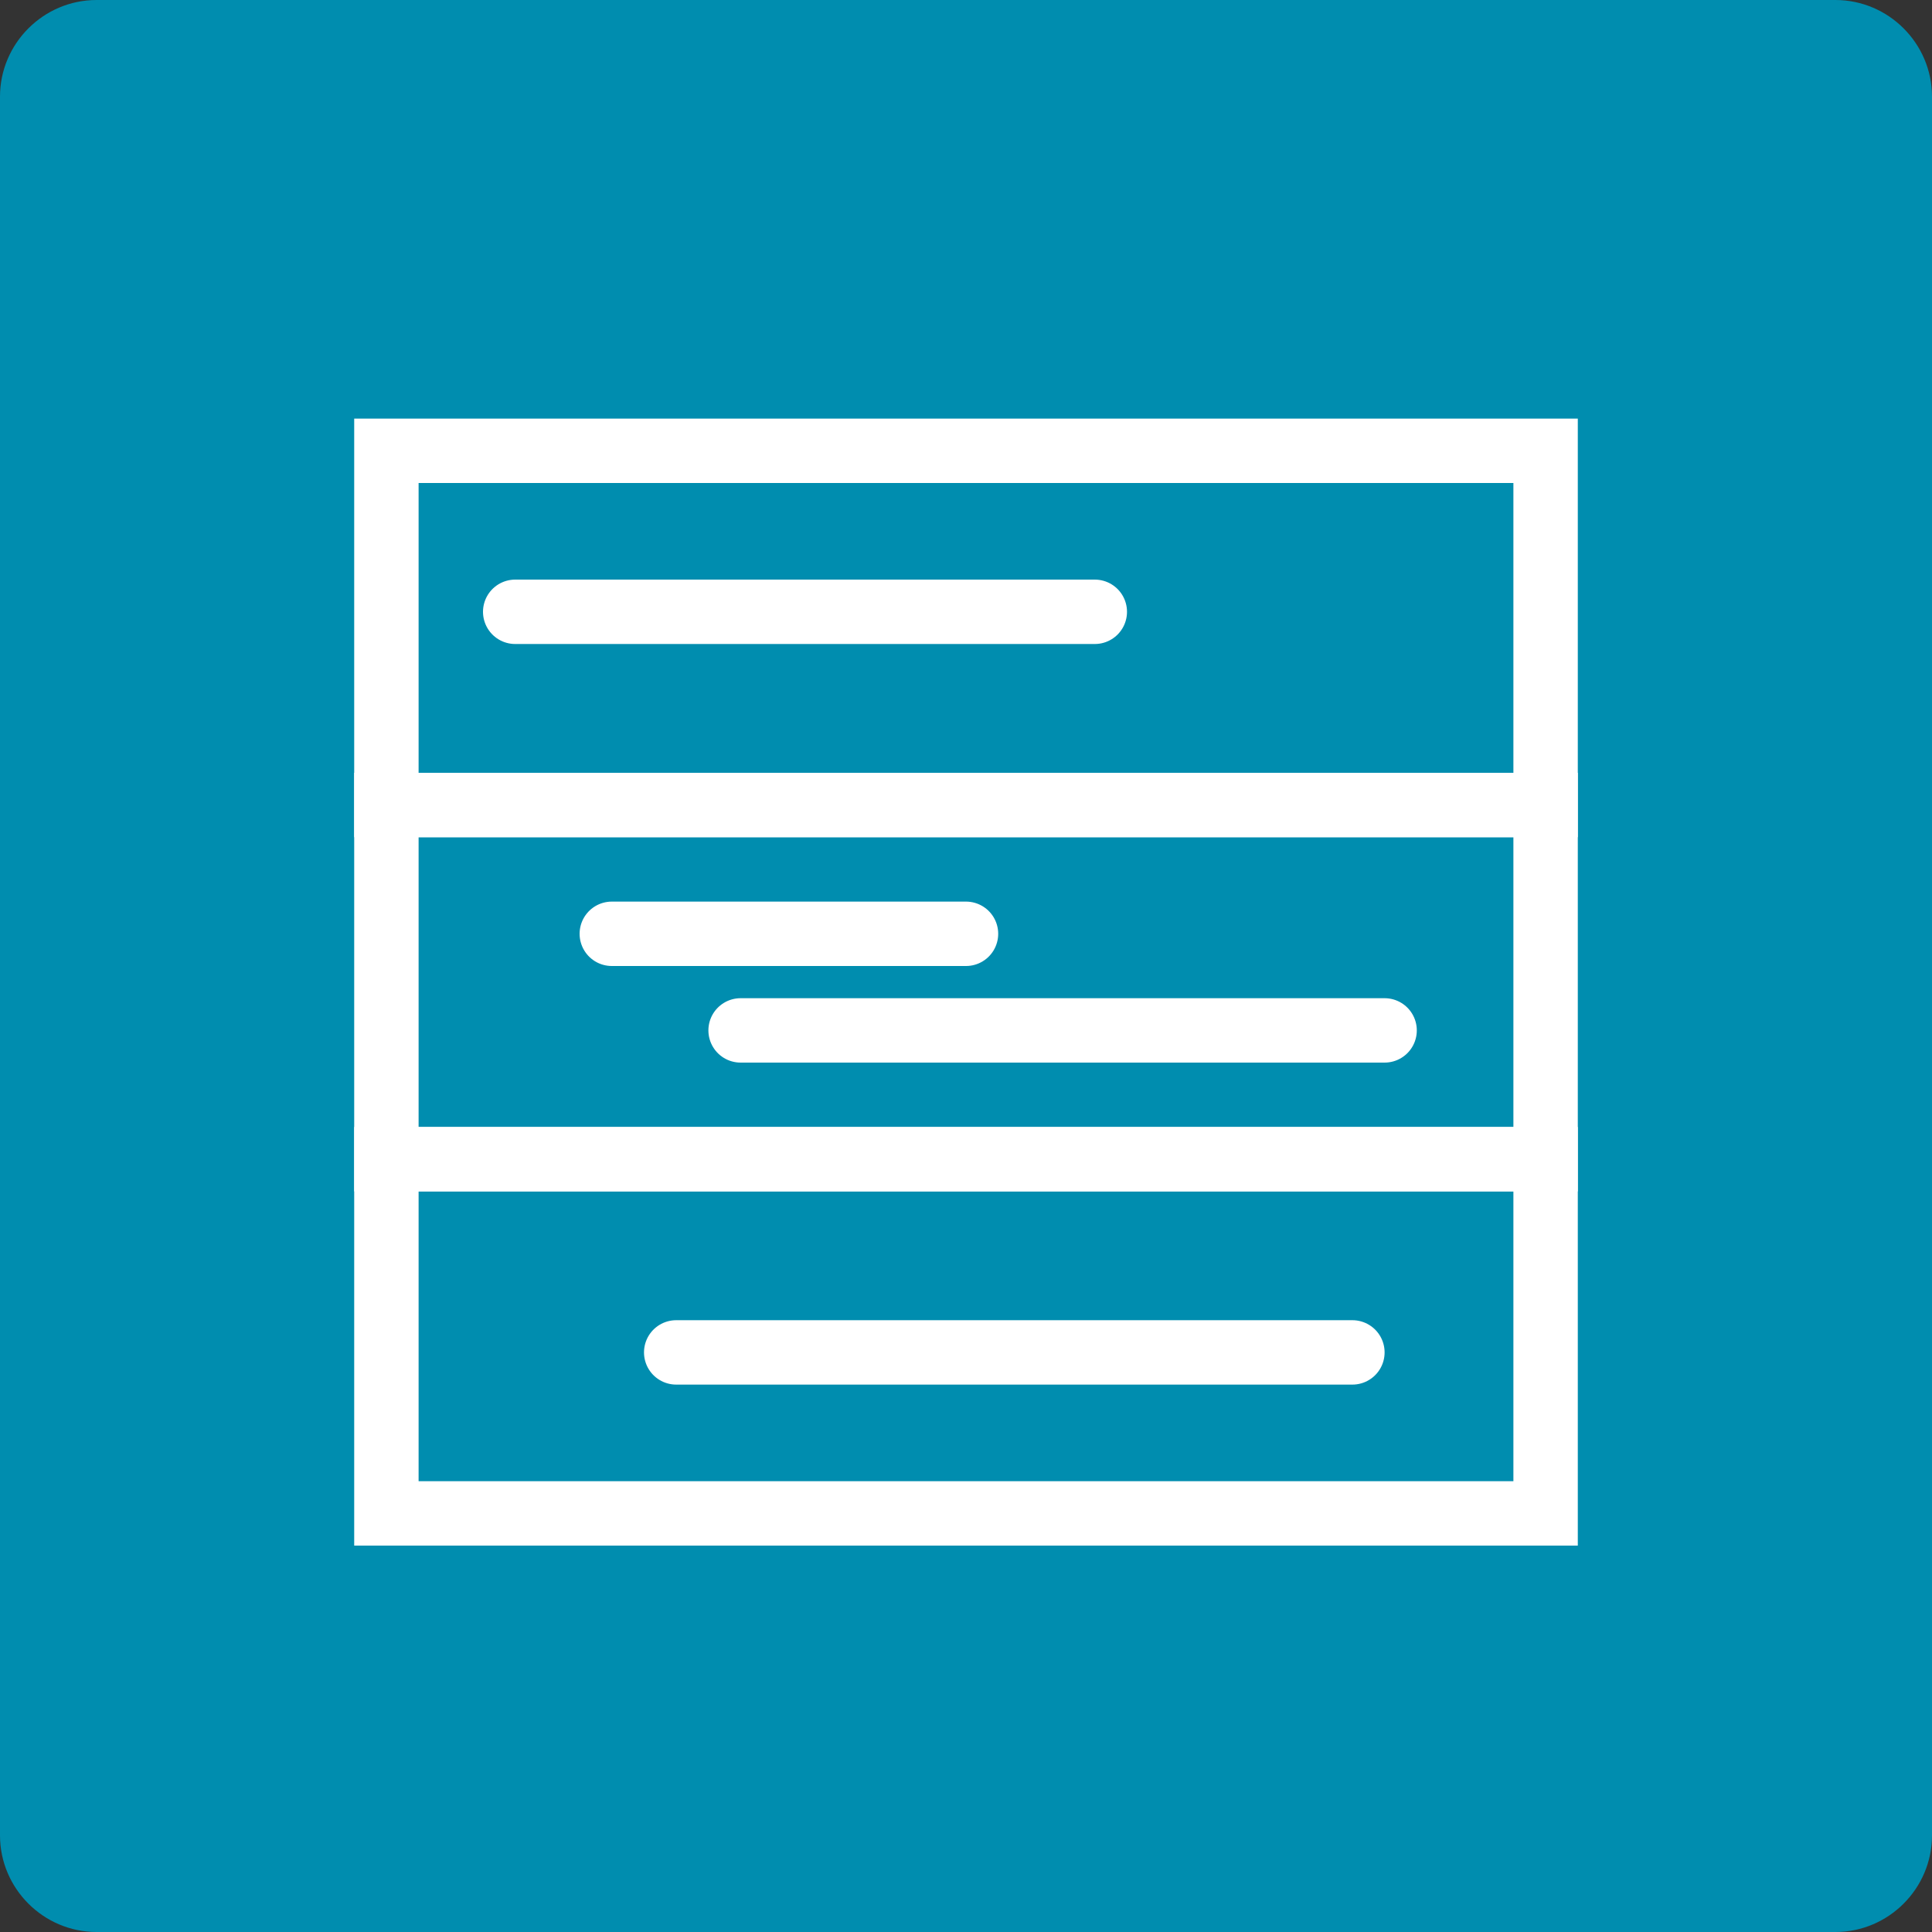 <?xml version="1.0" encoding="utf-8"?>
<!-- Generator: Adobe Illustrator 16.0.0, SVG Export Plug-In . SVG Version: 6.00 Build 0)  -->
<!DOCTYPE svg PUBLIC "-//W3C//DTD SVG 1.1//EN" "http://www.w3.org/Graphics/SVG/1.1/DTD/svg11.dtd">
<svg version="1.1" id="Layer_1" xmlns="http://www.w3.org/2000/svg" xmlns:xlink="http://www.w3.org/1999/xlink" x="0px" y="0px"
	 width="60px" height="60px" viewBox="0 0 60 60" enable-background="new 0 0 60 60" xml:space="preserve">
<rect x="0" y="0" width="60" height="60" fill="#333333" stroke="none"/>
<g>
	<g>
		<path fill="#008DAF" d="M60,57c0,1.65-1.35,3-3,3H3c-1.65,0-3-1.35-3-3V3c0-1.65,1.35-3,3-3h54c1.65,0,3,1.35,3,3V57z"/>
	</g>
</g>
<g>
	
		<rect x="12" y="14" fill="none" stroke="#FFFFFF" stroke-width="2" stroke-linecap="round" stroke-miterlimit="10" width="36" height="11"/>
	
		<rect x="12" y="25" fill="none" stroke="#FFFFFF" stroke-width="2" stroke-linecap="round" stroke-miterlimit="10" width="36" height="11"/>
	
		<rect x="12" y="36" fill="none" stroke="#FFFFFF" stroke-width="2" stroke-linecap="round" stroke-miterlimit="10" width="36" height="11"/>
	
		<line fill="none" stroke="#FFFFFF" stroke-width="2" stroke-linecap="round" stroke-miterlimit="10" x1="16" y1="19" x2="34" y2="19"/>
	
		<line fill="none" stroke="#FFFFFF" stroke-width="2" stroke-linecap="round" stroke-miterlimit="10" x1="19" y1="29" x2="30" y2="29"/>
	
		<line fill="none" stroke="#FFFFFF" stroke-width="2" stroke-linecap="round" stroke-miterlimit="10" x1="23" y1="32" x2="43" y2="32"/>
	
		<line fill="none" stroke="#FFFFFF" stroke-width="2" stroke-linecap="round" stroke-miterlimit="10" x1="21" y1="42" x2="42" y2="42"/>
</g>
</svg>
